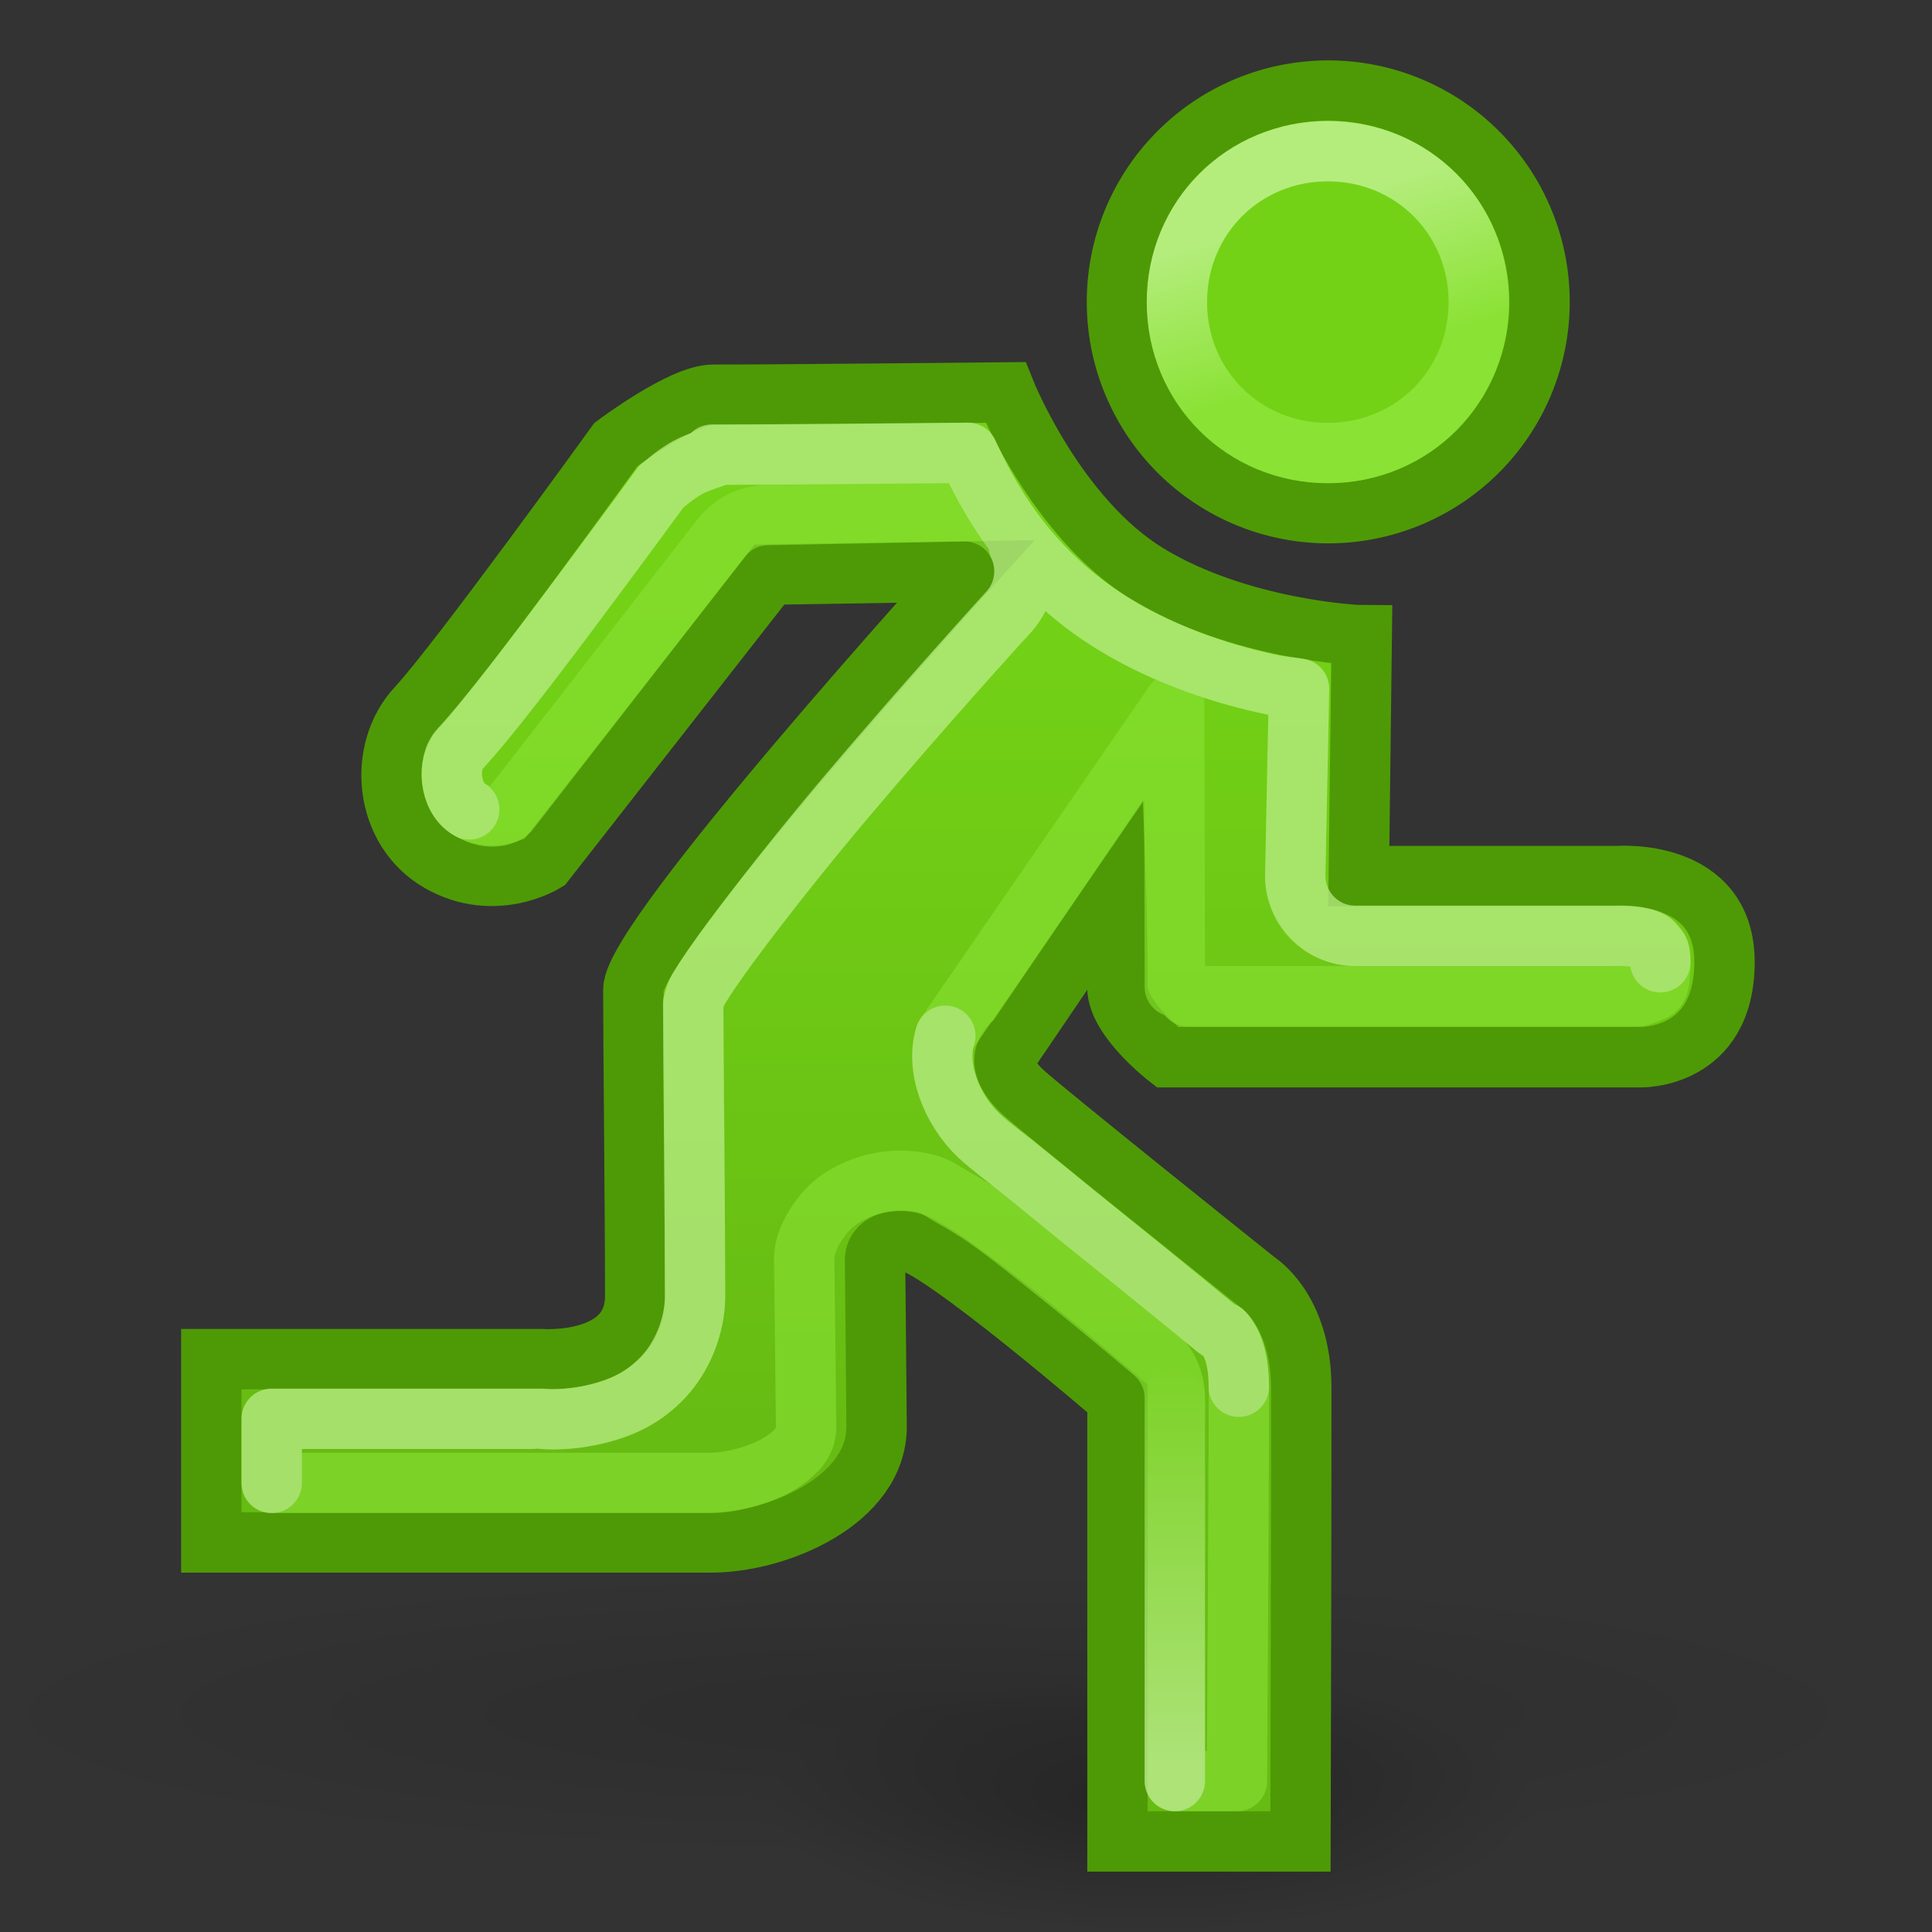 <?xml version="1.0" encoding="UTF-8" standalone="no"?>
<!-- Created with Inkscape (http://www.inkscape.org/) -->
<svg
   xmlns:dc="http://purl.org/dc/elements/1.1/"
   xmlns:cc="http://web.resource.org/cc/"
   xmlns:rdf="http://www.w3.org/1999/02/22-rdf-syntax-ns#"
   xmlns:svg="http://www.w3.org/2000/svg"
   xmlns="http://www.w3.org/2000/svg"
   xmlns:xlink="http://www.w3.org/1999/xlink"
   xmlns:sodipodi="http://sodipodi.sourceforge.net/DTD/sodipodi-0.dtd"
   xmlns:inkscape="http://www.inkscape.org/namespaces/inkscape"
   width="32"
   height="32"
   id="svg5157"
   sodipodi:version="0.32"
   inkscape:version="0.45"
   version="1.0"
   sodipodi:docbase="/home/lapo/Icone/svn/gnome-icon-theme/32x32/actions"
   sodipodi:docname="system-log-out.svg"
   inkscape:output_extension="org.inkscape.output.svg.inkscape"
   inkscape:export-filename="/home/kalle/Grafik/Tango/system-log-out/48x48/system-log-out.png"
   inkscape:export-xdpi="90"
   inkscape:export-ydpi="90">
  <rect width="100%" height="100%" fill="#333333" stroke="none"/>
  <defs
     id="defs5159">
    <linearGradient
       inkscape:collect="always"
       id="linearGradient6998">
      <stop
         style="stop-color:#000000;stop-opacity:1;"
         offset="0"
         id="stop7000" />
      <stop
         style="stop-color:#000000;stop-opacity:0;"
         offset="1"
         id="stop7002" />
    </linearGradient>
    <linearGradient
       inkscape:collect="always"
       id="linearGradient6976">
      <stop
         style="stop-color:#ffffff;stop-opacity:1;"
         offset="0"
         id="stop6978" />
      <stop
         style="stop-color:#ffffff;stop-opacity:0;"
         offset="1"
         id="stop6980" />
    </linearGradient>
    <linearGradient
       id="linearGradient6964">
      <stop
         style="stop-color:#b4ed7c;stop-opacity:1;"
         offset="0"
         id="stop6966" />
      <stop
         style="stop-color:#8ae234;stop-opacity:1;"
         offset="1"
         id="stop6968" />
    </linearGradient>
    <linearGradient
       id="linearGradient14010">
      <stop
         style="stop-color:#73d216;stop-opacity:1;"
         offset="0"
         id="stop14012" />
      <stop
         style="stop-color:#67bc13;stop-opacity:1;"
         offset="1"
         id="stop14014" />
    </linearGradient>
    <linearGradient
       inkscape:collect="always"
       xlink:href="#linearGradient14010"
       id="linearGradient6961"
       gradientUnits="userSpaceOnUse"
       gradientTransform="matrix(0.833,0,0,0.828,-3.583,-4.672)"
       x1="24.042"
       y1="17.329"
       x2="24.042"
       y2="34.203" />
    <linearGradient
       inkscape:collect="always"
       xlink:href="#linearGradient6964"
       id="linearGradient6970"
       x1="-31.818"
       y1="15.158"
       x2="-31.346"
       y2="16.62"
       gradientUnits="userSpaceOnUse" />
    <linearGradient
       inkscape:collect="always"
       xlink:href="#linearGradient6976"
       id="linearGradient6982"
       x1="19.25"
       y1="29.188"
       x2="19.25"
       y2="22.653"
       gradientUnits="userSpaceOnUse" />
    <radialGradient
       inkscape:collect="always"
       xlink:href="#linearGradient6998"
       id="radialGradient7012"
       gradientUnits="userSpaceOnUse"
       gradientTransform="matrix(1,0,0,0.322,0,20.729)"
       cx="19.689"
       cy="30.586"
       fx="19.689"
       fy="30.586"
       r="4.662" />
    <radialGradient
       inkscape:collect="always"
       xlink:href="#linearGradient6998"
       id="radialGradient7014"
       gradientUnits="userSpaceOnUse"
       gradientTransform="matrix(1,0,0,0.322,0,20.729)"
       cx="19.689"
       cy="30.586"
       fx="19.689"
       fy="30.586"
       r="4.662" />
  </defs>
  <sodipodi:namedview
     id="base"
     pagecolor="#ffffff"
     bordercolor="#666666"
     borderopacity="1.0"
     gridtolerance="10000"
     guidetolerance="10"
     objecttolerance="10"
     inkscape:pageopacity="0.0"
     inkscape:pageshadow="2"
     inkscape:zoom="1"
     inkscape:cx="26.56737"
     inkscape:cy="2.3871598"
     inkscape:document-units="px"
     inkscape:current-layer="layer1"
     width="32px"
     height="32px"
     inkscape:window-width="872"
     inkscape:window-height="624"
     inkscape:window-x="5"
     inkscape:window-y="24"
     showgrid="false"
     showborder="false"
     inkscape:showpageshadow="false" />
  <g
     inkscape:label="Layer 1"
     inkscape:groupmode="layer"
     id="layer1">
    <path
       sodipodi:type="arc"
       style="color:#000000;fill:#73d216;fill-opacity:1;fill-rule:nonzero;stroke:#4e9a06;stroke-width:0.571;stroke-linecap:round;stroke-linejoin:round;marker:none;marker-start:none;marker-mid:none;marker-end:none;stroke-miterlimit:4;stroke-dasharray:none;stroke-dashoffset:0;stroke-opacity:1;visibility:visible;display:inline;overflow:visible;enable-background:accumulate"
       id="path15070"
       sodipodi:cx="-31.5"
       sodipodi:cy="16"
       sodipodi:rx="2"
       sodipodi:ry="2"
       d="M -29.5 16 A 2 2 0 1 1  -33.5,16 A 2 2 0 1 1  -29.5 16 z"
       transform="matrix(1.75,0,0,1.75,77.125,-23)"
       inkscape:export-filename="/home/kalle/Desktop/system-log-out.png"
       inkscape:export-xdpi="90"
       inkscape:export-ydpi="90" />
    <g
       id="g7008"
       style="opacity:0.5"
       transform="matrix(1,0,0,1.2,-0.625,-6.4)">
      <path
         transform="matrix(1.357,0,0,1.179,-7.011,-5.817)"
         d="M 24.351 30.586 A 4.662 1.503 0 1 1  15.026,30.586 A 4.662 1.503 0 1 1  24.351 30.586 z"
         sodipodi:ry="1.5026019"
         sodipodi:rx="4.6624851"
         sodipodi:cy="30.585787"
         sodipodi:cx="19.688505"
         id="path6984"
         style="opacity:0.5;fill:url(#radialGradient7014);fill-opacity:1;fill-rule:evenodd;stroke:none;stroke-width:0.8;stroke-linecap:round;stroke-linejoin:round;stroke-miterlimit:4;stroke-dasharray:none;stroke-dashoffset:0.7;stroke-opacity:1"
         sodipodi:type="arc" />
      <path
         transform="matrix(3.432,0,0,1.331,-51.564,-11.71)"
         d="M 24.351 30.586 A 4.662 1.503 0 1 1  15.026,30.586 A 4.662 1.503 0 1 1  24.351 30.586 z"
         sodipodi:ry="1.5026019"
         sodipodi:rx="4.6624851"
         sodipodi:cy="30.585787"
         sodipodi:cx="19.688505"
         id="path6986"
         style="opacity:0.25;fill:url(#radialGradient7012);fill-opacity:1;fill-rule:evenodd;stroke:none;stroke-width:0.8;stroke-linecap:round;stroke-linejoin:round;stroke-miterlimit:4;stroke-dasharray:none;stroke-dashoffset:0.7;stroke-opacity:1"
         sodipodi:type="arc" />
    </g>
    <path
       id="path15072"
       d="M 16.654,6.5 C 16.654,6.5 12.964,6.538 11.809,6.538 C 11.297,6.538 10.203,7.362 10.203,7.362 C 10.203,7.362 7.581,10.996 6.91,11.715 C 6.239,12.434 6.362,13.747 7.282,14.274 C 8.192,14.796 9.021,14.279 9.021,14.279 L 12.744,9.517 L 15.992,9.465 C 15.992,9.465 10.49,15.523 10.49,16.392 C 10.49,17.223 10.521,20.141 10.521,21.465 C 10.521,22.618 8.985,22.512 8.985,22.512 L 3.5,22.512 L 3.5,25.548 C 3.5,25.548 10.541,25.548 11.771,25.548 C 12.891,25.548 14.519,24.847 14.519,23.632 C 14.519,23.379 14.493,20.855 14.493,20.855 C 14.493,20.855 14.487,20.515 15.009,20.552 C 15.53,20.59 18.509,23.162 18.509,23.162 L 18.509,30.5 L 21.54,30.5 C 21.54,30.5 21.557,24.259 21.553,22.973 C 21.55,21.685 20.823,21.233 20.823,21.233 C 20.823,21.233 17.256,18.383 16.935,18.081 C 16.337,17.518 16.826,17.246 16.826,17.246 L 18.485,14.803 C 18.485,14.803 18.508,15.447 18.508,16.356 C 18.508,16.868 19.337,17.511 19.337,17.511 L 27.166,17.511 C 27.166,17.511 28.563,17.554 28.563,15.933 C 28.563,14.365 26.786,14.511 26.786,14.511 L 22.506,14.511 L 22.555,10.523 C 22.481,10.523 20.53,10.431 19.017,9.513 C 17.49,8.587 16.654,6.5 16.654,6.5 z "
       style="fill:url(#linearGradient6961);fill-opacity:1;fill-rule:evenodd;stroke:#4e9a06;stroke-width:1px;stroke-linecap:butt;stroke-linejoin:miter;stroke-opacity:1"
       sodipodi:nodetypes="cscszcccsscccsscscccscsccsccscccsc"
       inkscape:export-filename="/home/kalle/Desktop/system-log-out.png"
       inkscape:export-xdpi="90"
       inkscape:export-ydpi="90" />
    <path
       sodipodi:nodetypes="cssssssccccscsssssssscccsssccsssssccccssccssscccscccsssscccsccssc"
       id="path5030"
       d="M 16.031,7.5 C 15.323,7.506 12.82,7.531 11.793,7.531 C 12.082,7.531 11.611,7.601 11.325,7.781 C 11.111,7.917 11.031,8.002 10.951,8.062 C 10.893,8.143 10.322,8.921 9.611,9.875 C 8.865,10.877 8.075,11.913 7.617,12.406 C 7.402,12.636 7.44,13.215 7.772,13.406 C 8.167,13.633 8.381,13.469 8.427,13.438 L 11.949,8.906 C 12.131,8.677 12.404,8.54 12.696,8.531 L 15.938,8.469 C 16.336,8.453 16.705,8.677 16.874,9.038 C 17.044,9.399 16.982,9.827 16.717,10.125 C 16.717,10.125 15.331,11.641 13.974,13.25 C 13.296,14.055 12.627,14.901 12.136,15.562 C 11.89,15.893 11.696,16.174 11.575,16.375 C 11.514,16.476 11.489,16.59 11.481,16.625 C 11.484,17.564 11.512,20.187 11.512,21.469 C 11.512,21.977 11.289,22.49 10.982,22.812 C 10.676,23.135 10.348,23.286 10.047,23.375 C 9.495,23.54 9.062,23.507 8.988,23.5 C 8.981,23.499 8.894,23.5 8.894,23.5 L 4.5,23.5 L 4.5,24.562 C 5.829,24.562 10.683,24.562 11.762,24.562 C 12.107,24.562 12.624,24.43 12.946,24.219 C 13.267,24.008 13.351,23.83 13.351,23.625 C 13.351,23.453 13.32,20.844 13.32,20.844 C 13.326,20.714 13.358,20.586 13.413,20.469 C 13.413,20.469 13.568,20.121 13.85,19.906 C 14.131,19.692 14.567,19.529 15.034,19.562 C 15.467,19.594 15.573,19.713 15.751,19.812 C 15.928,19.912 16.12,20.023 16.312,20.156 C 16.695,20.423 17.114,20.765 17.527,21.094 C 18.353,21.752 19.117,22.406 19.117,22.406 C 19.334,22.595 19.459,22.868 19.459,23.156 L 19.459,29.5 L 20.488,29.5 C 20.495,28.23 20.522,24.061 20.519,22.969 C 20.518,22.516 20.419,22.285 20.332,22.156 C 20.245,22.028 20.239,22.062 20.239,22.062 C 20.206,22.043 20.175,22.023 20.145,22 C 20.145,22 19.265,21.276 18.337,20.531 C 17.873,20.159 17.409,19.778 17.028,19.469 C 16.648,19.159 16.402,18.986 16.218,18.812 C 15.765,18.385 15.491,17.694 15.657,17.156 C 15.657,17.156 19.449,11.647 19.449,11.647 C 19.449,11.647 19.459,16.344 19.459,16.344 C 19.459,16.054 19.469,16.281 19.615,16.438 C 19.648,16.472 19.646,16.47 19.678,16.5 L 27.095,16.5 C 27.105,16.5 27.116,16.5 27.126,16.5 C 27.126,16.5 27.224,16.486 27.313,16.438 C 27.403,16.389 27.5,16.46 27.5,15.938 C 27.5,15.734 27.462,15.718 27.438,15.688 C 27.414,15.657 27.384,15.6 27.282,15.562 C 27.079,15.488 26.783,15.5 26.783,15.5 C 26.762,15.501 26.742,15.501 26.721,15.5 L 22.451,15.5 C 22.181,15.502 21.921,15.393 21.733,15.198 C 21.545,15.003 21.444,14.74 21.454,14.469 L 21.516,11.406 C 21.371,11.382 21.249,11.379 21.08,11.344 C 20.327,11.186 19.362,10.891 18.462,10.344 C 16.99,9.448 16.348,8.19 16.031,7.5 z "
       style="fill:none;fill-opacity:1;fill-rule:evenodd;stroke:#8ae234;stroke-width:1px;stroke-linecap:butt;stroke-linejoin:round;stroke-opacity:1;opacity:0.602" />
    <path
       sodipodi:type="inkscape:offset"
       inkscape:radius="-0.58496606"
       inkscape:original="M -31.5 14 C -32.604 14 -33.5 14.896 -33.5 16 C -33.5 17.104 -32.604 18 -31.5 18 C -30.396 18 -29.5 17.104 -29.5 16 C -29.5 14.896 -30.396 14 -31.5 14 z "
       style="color:#000000;fill:none;fill-opacity:1.0;fill-rule:nonzero;stroke:url(#linearGradient6970);stroke-width:0.562;stroke-linecap:round;stroke-linejoin:round;marker:none;marker-start:none;marker-mid:none;marker-end:none;stroke-miterlimit:4;stroke-dasharray:none;stroke-dashoffset:0;stroke-opacity:1;visibility:visible;display:inline;overflow:visible;enable-background:accumulate"
       id="path5036"
       d="M -31.5,14.594 C -32.287,14.594 -32.906,15.213 -32.906,16 C -32.906,16.787 -32.287,17.406 -31.5,17.406 C -30.713,17.406 -30.094,16.787 -30.094,16 C -30.094,15.213 -30.713,14.594 -31.5,14.594 z "
       transform="matrix(1.778,0,0,1.778,78,-23.444)"
       inkscape:export-filename="/home/kalle/Desktop/system-log-out.png"
       inkscape:export-xdpi="90"
       inkscape:export-ydpi="90" />
    <g
       id="g6227"
       transform="matrix(0.554,0,0,0.69,-104.14,18.653)"
       style="opacity:0.33" />
    <path
       sodipodi:nodetypes="csccsssccsscccsccsscssssssccssssssssccc"
       id="path6972"
       d="M 20.519,22.969 C 20.518,22.516 20.419,22.285 20.332,22.156 C 20.245,22.028 20.239,22.062 20.239,22.062 C 20.206,22.043 20.175,22.023 20.145,22 C 20.145,22 19.265,21.276 18.337,20.531 C 17.873,20.159 17.409,19.778 17.028,19.469 C 16.648,19.159 16.402,18.986 16.218,18.812 C 15.765,18.385 15.491,17.694 15.657,17.156 M 27.5,15.938 C 27.5,15.734 27.462,15.718 27.438,15.688 C 27.414,15.657 27.384,15.6 27.282,15.562 C 27.079,15.488 26.783,15.5 26.783,15.5 C 26.762,15.501 26.742,15.501 26.721,15.5 L 22.451,15.5 C 22.181,15.502 21.921,15.393 21.733,15.198 C 21.545,15.003 21.444,14.74 21.454,14.469 L 21.516,11.406 C 21.371,11.382 21.249,11.379 21.08,11.344 C 20.327,11.186 19.362,10.891 18.462,10.344 C 16.99,9.448 16.348,8.19 16.031,7.5 C 15.323,7.506 12.82,7.531 11.793,7.531 C 12.082,7.531 11.611,7.601 11.325,7.781 C 11.111,7.917 11.031,8.002 10.951,8.062 C 10.893,8.143 10.322,8.921 9.611,9.875 C 8.865,10.877 8.075,11.913 7.617,12.406 C 7.402,12.636 7.44,13.215 7.772,13.406 M 16.874,9.038 C 17.044,9.399 16.982,9.827 16.717,10.125 C 16.717,10.125 15.331,11.641 13.974,13.25 C 13.296,14.055 12.627,14.901 12.136,15.562 C 11.89,15.893 11.696,16.174 11.575,16.375 C 11.514,16.476 11.489,16.59 11.481,16.625 C 11.484,17.564 11.512,20.187 11.512,21.469 C 11.512,21.977 11.289,22.49 10.982,22.812 C 10.676,23.135 10.348,23.286 10.047,23.375 C 9.495,23.54 9.062,23.507 8.988,23.5 C 8.981,23.499 8.894,23.5 8.894,23.5 L 4.5,23.5 L 4.5,24.562"
       style="fill:none;fill-opacity:1;fill-rule:evenodd;stroke:#ffffff;stroke-width:1px;stroke-linecap:round;stroke-linejoin:round;stroke-opacity:1;opacity:0.312" />
    <path
       sodipodi:nodetypes="cc"
       id="path6974"
       d="M 19.459,23.156 L 19.459,29.5"
       style="opacity:0.372;fill:none;fill-opacity:1.0;fill-rule:evenodd;stroke:url(#linearGradient6982);stroke-width:1px;stroke-linecap:round;stroke-linejoin:round;stroke-opacity:1" />
  </g>
</svg>
